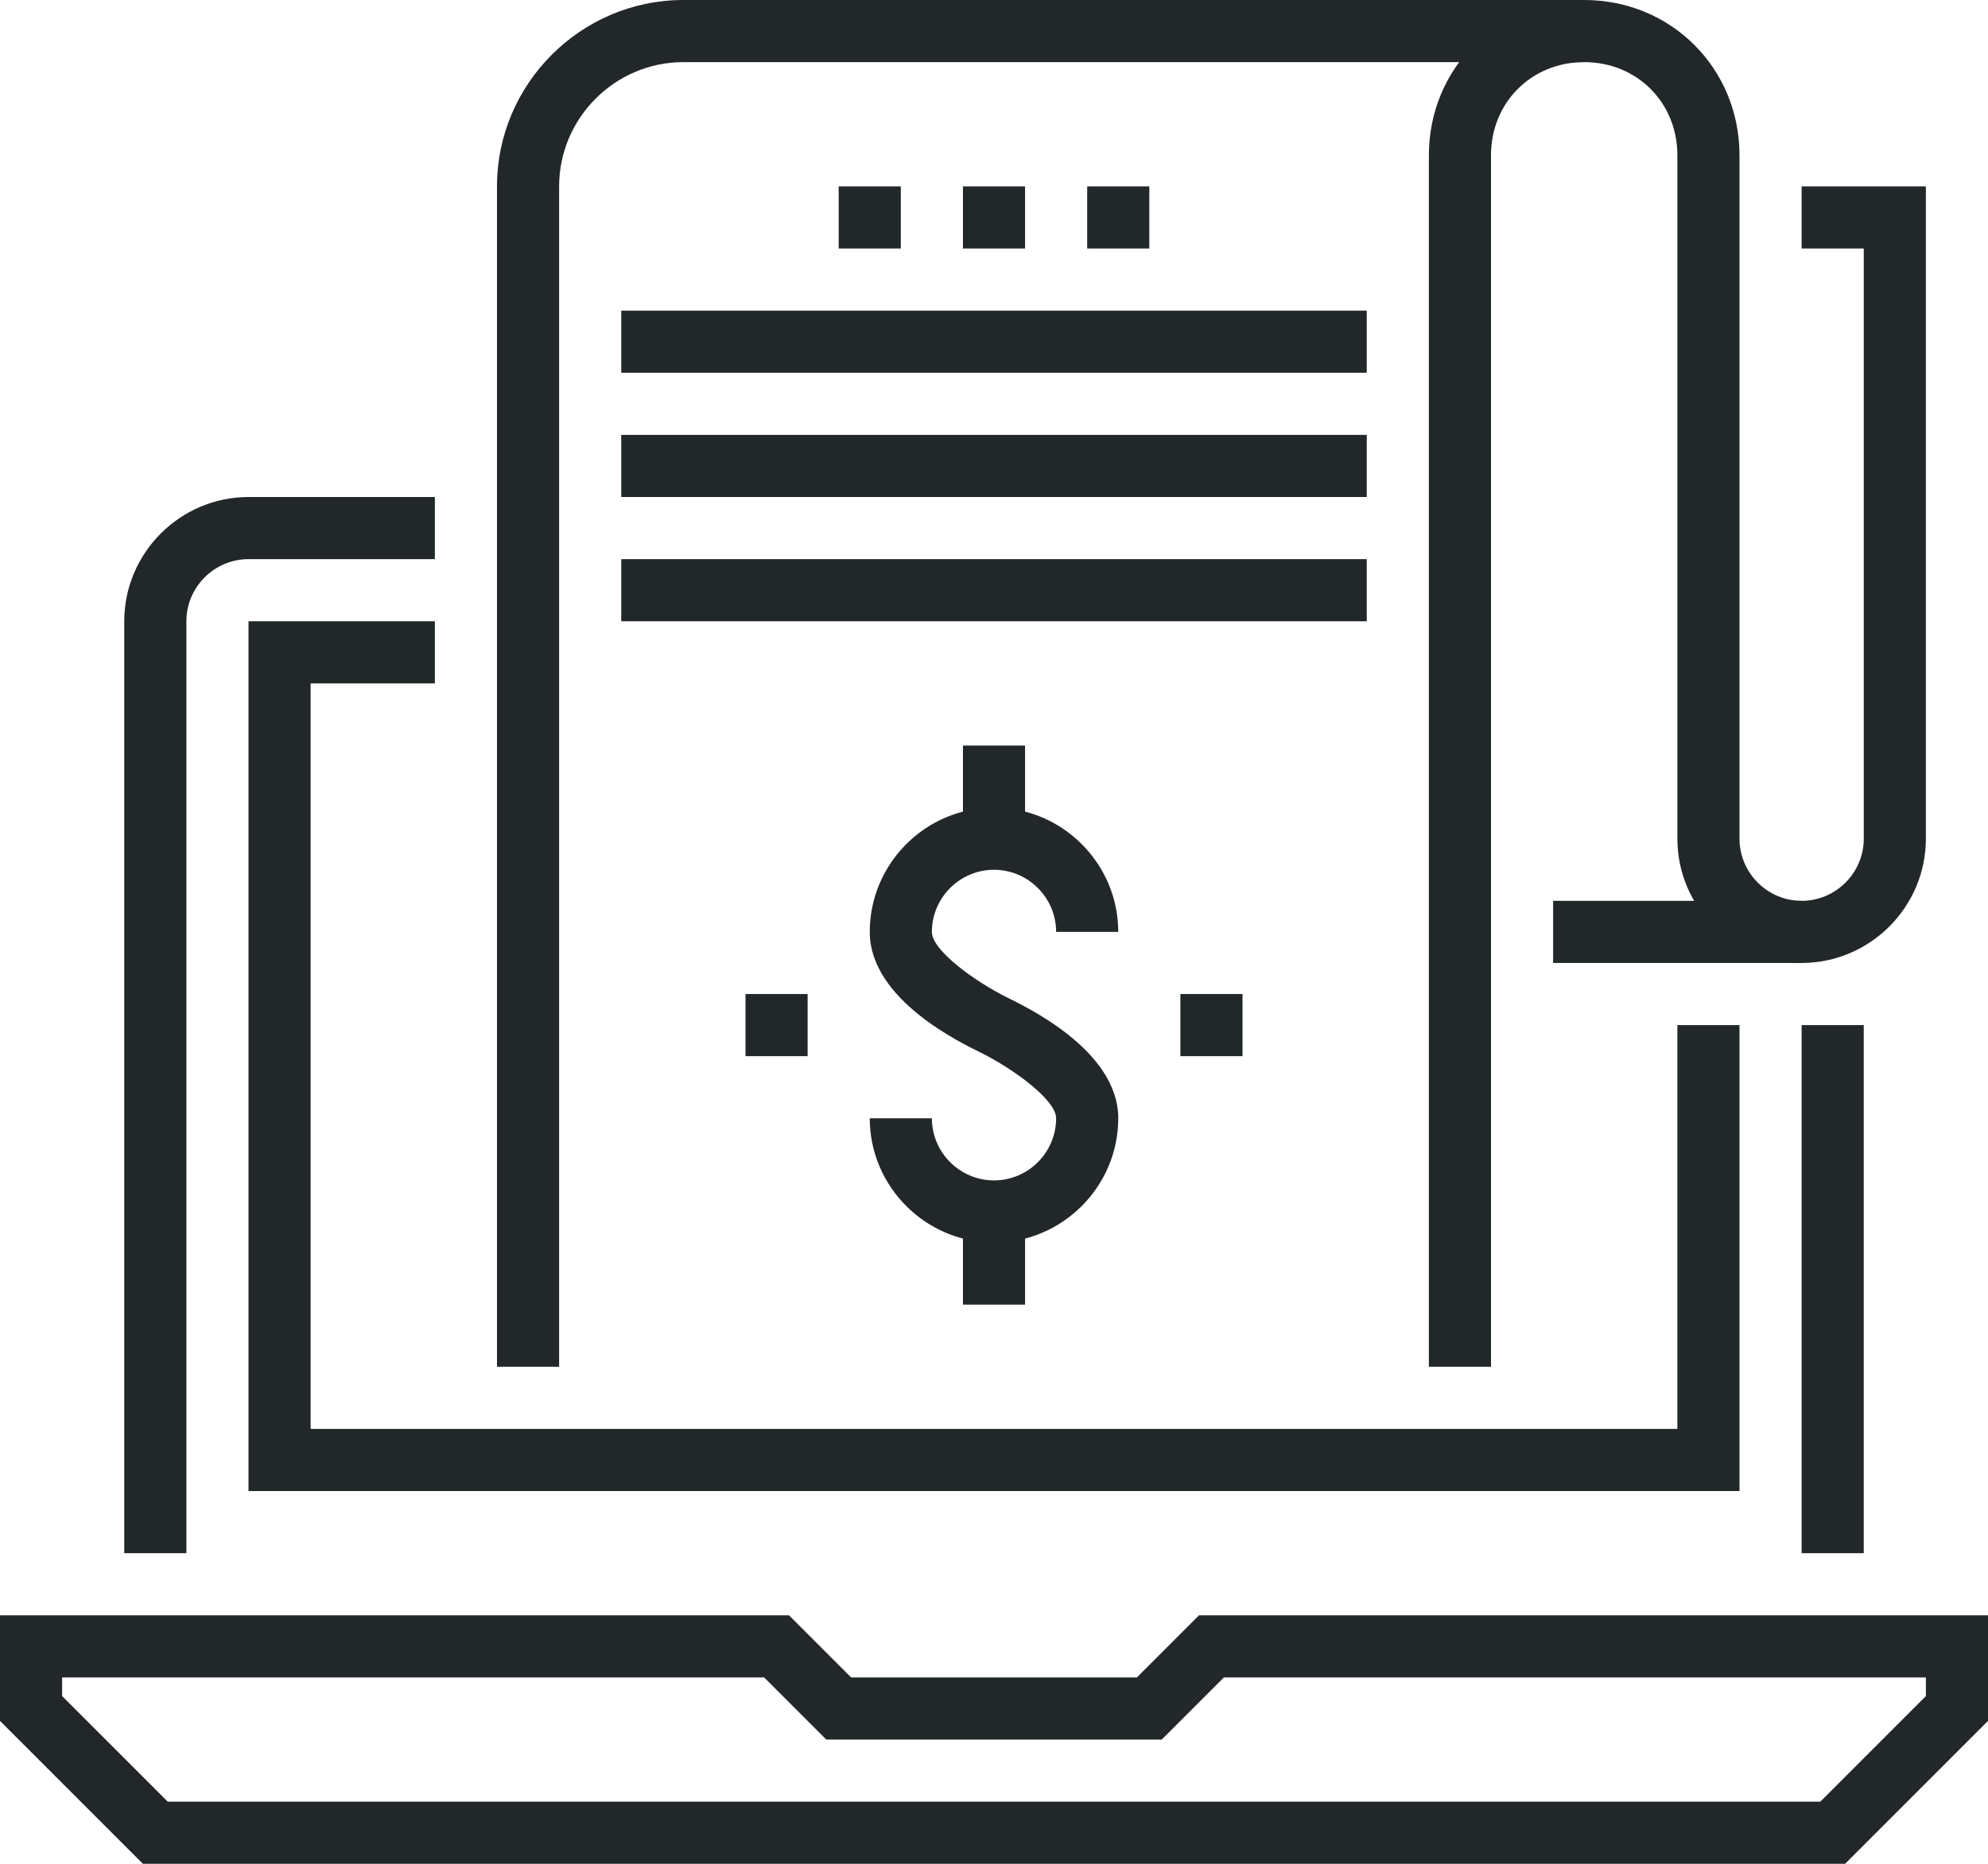 <svg xmlns="http://www.w3.org/2000/svg" xmlns:xlink="http://www.w3.org/1999/xlink" width="64" height="60" viewBox="0 0 64 60"><style>.pt0,.pt1,.pt2{fill:#222829}.pt1{clip-path:url(#SVGID_2_T1)}.pt2{clip-path:url(#SVGID_4_T)}</style><path class="pt0" d="M37.4 56l2-2H62v.6L58.6 58H5.4L2 54.6V54h22.6l2 2h10.8zm1.2-4l-2 2h-9.2l-2-2H0v3.4L4.6 60h54.8l4.6-4.6V52H38.6z"/><defs><path id="SVGID_1_" d="M0 0h64v60H0z"/></defs><clipPath id="SVGID_2_T1"><use xlink:href="#SVGID_1_" overflow="visible"/></clipPath><path class="pt1" d="M6 50H4V20c0-2.2 1.8-4 4-4h6v2H8c-1.1 0-2 .9-2 2v30zm52-17h2v17h-2z"/><path class="pt1" d="M56 48H8V20h6v2h-4v24h44V33h2zm-6-19h8v2h-8zM20 10h24v2H20zm0 4h24v2H20zm0 4h24v2H20z"/><path class="pt1" d="M18 44h-2V6c0-3.3 2.7-6 6-6h29v2H22c-2.2 0-4 1.8-4 4v38z"/><path class="pt1" d="M31 6h2v2h-2zm-4 0h2v2h-2zm8 0h2v2h-2zm13 38h-2V5c0-2.8 2.2-5 5-5s5 2.2 5 5v22c0 1.1.9 2 2 2s2-.9 2-2V8h-2V6h4v21c0 2.2-1.8 4-4 4s-4-1.8-4-4V5c0-1.7-1.3-3-3-3s-3 1.3-3 3v39zm-16-4c-2.2 0-4-1.8-4-4h2c0 1.1.9 2 2 2s2-.9 2-2c0-.6-1.4-1.6-2.4-2.1-.6-.3-3.6-1.7-3.6-3.9s1.8-4 4-4 4 1.8 4 4h-2c0-1.1-.9-2-2-2s-2 .9-2 2c0 .6 1.4 1.6 2.4 2.1.6.3 3.6 1.7 3.6 3.9s-1.8 4-4 4"/><path class="pt1" d="M31 24h2v3h-2zm0 15h2v3h-2zm7-7h2v2h-2zm-14 0h2v2h-2z"/></svg>